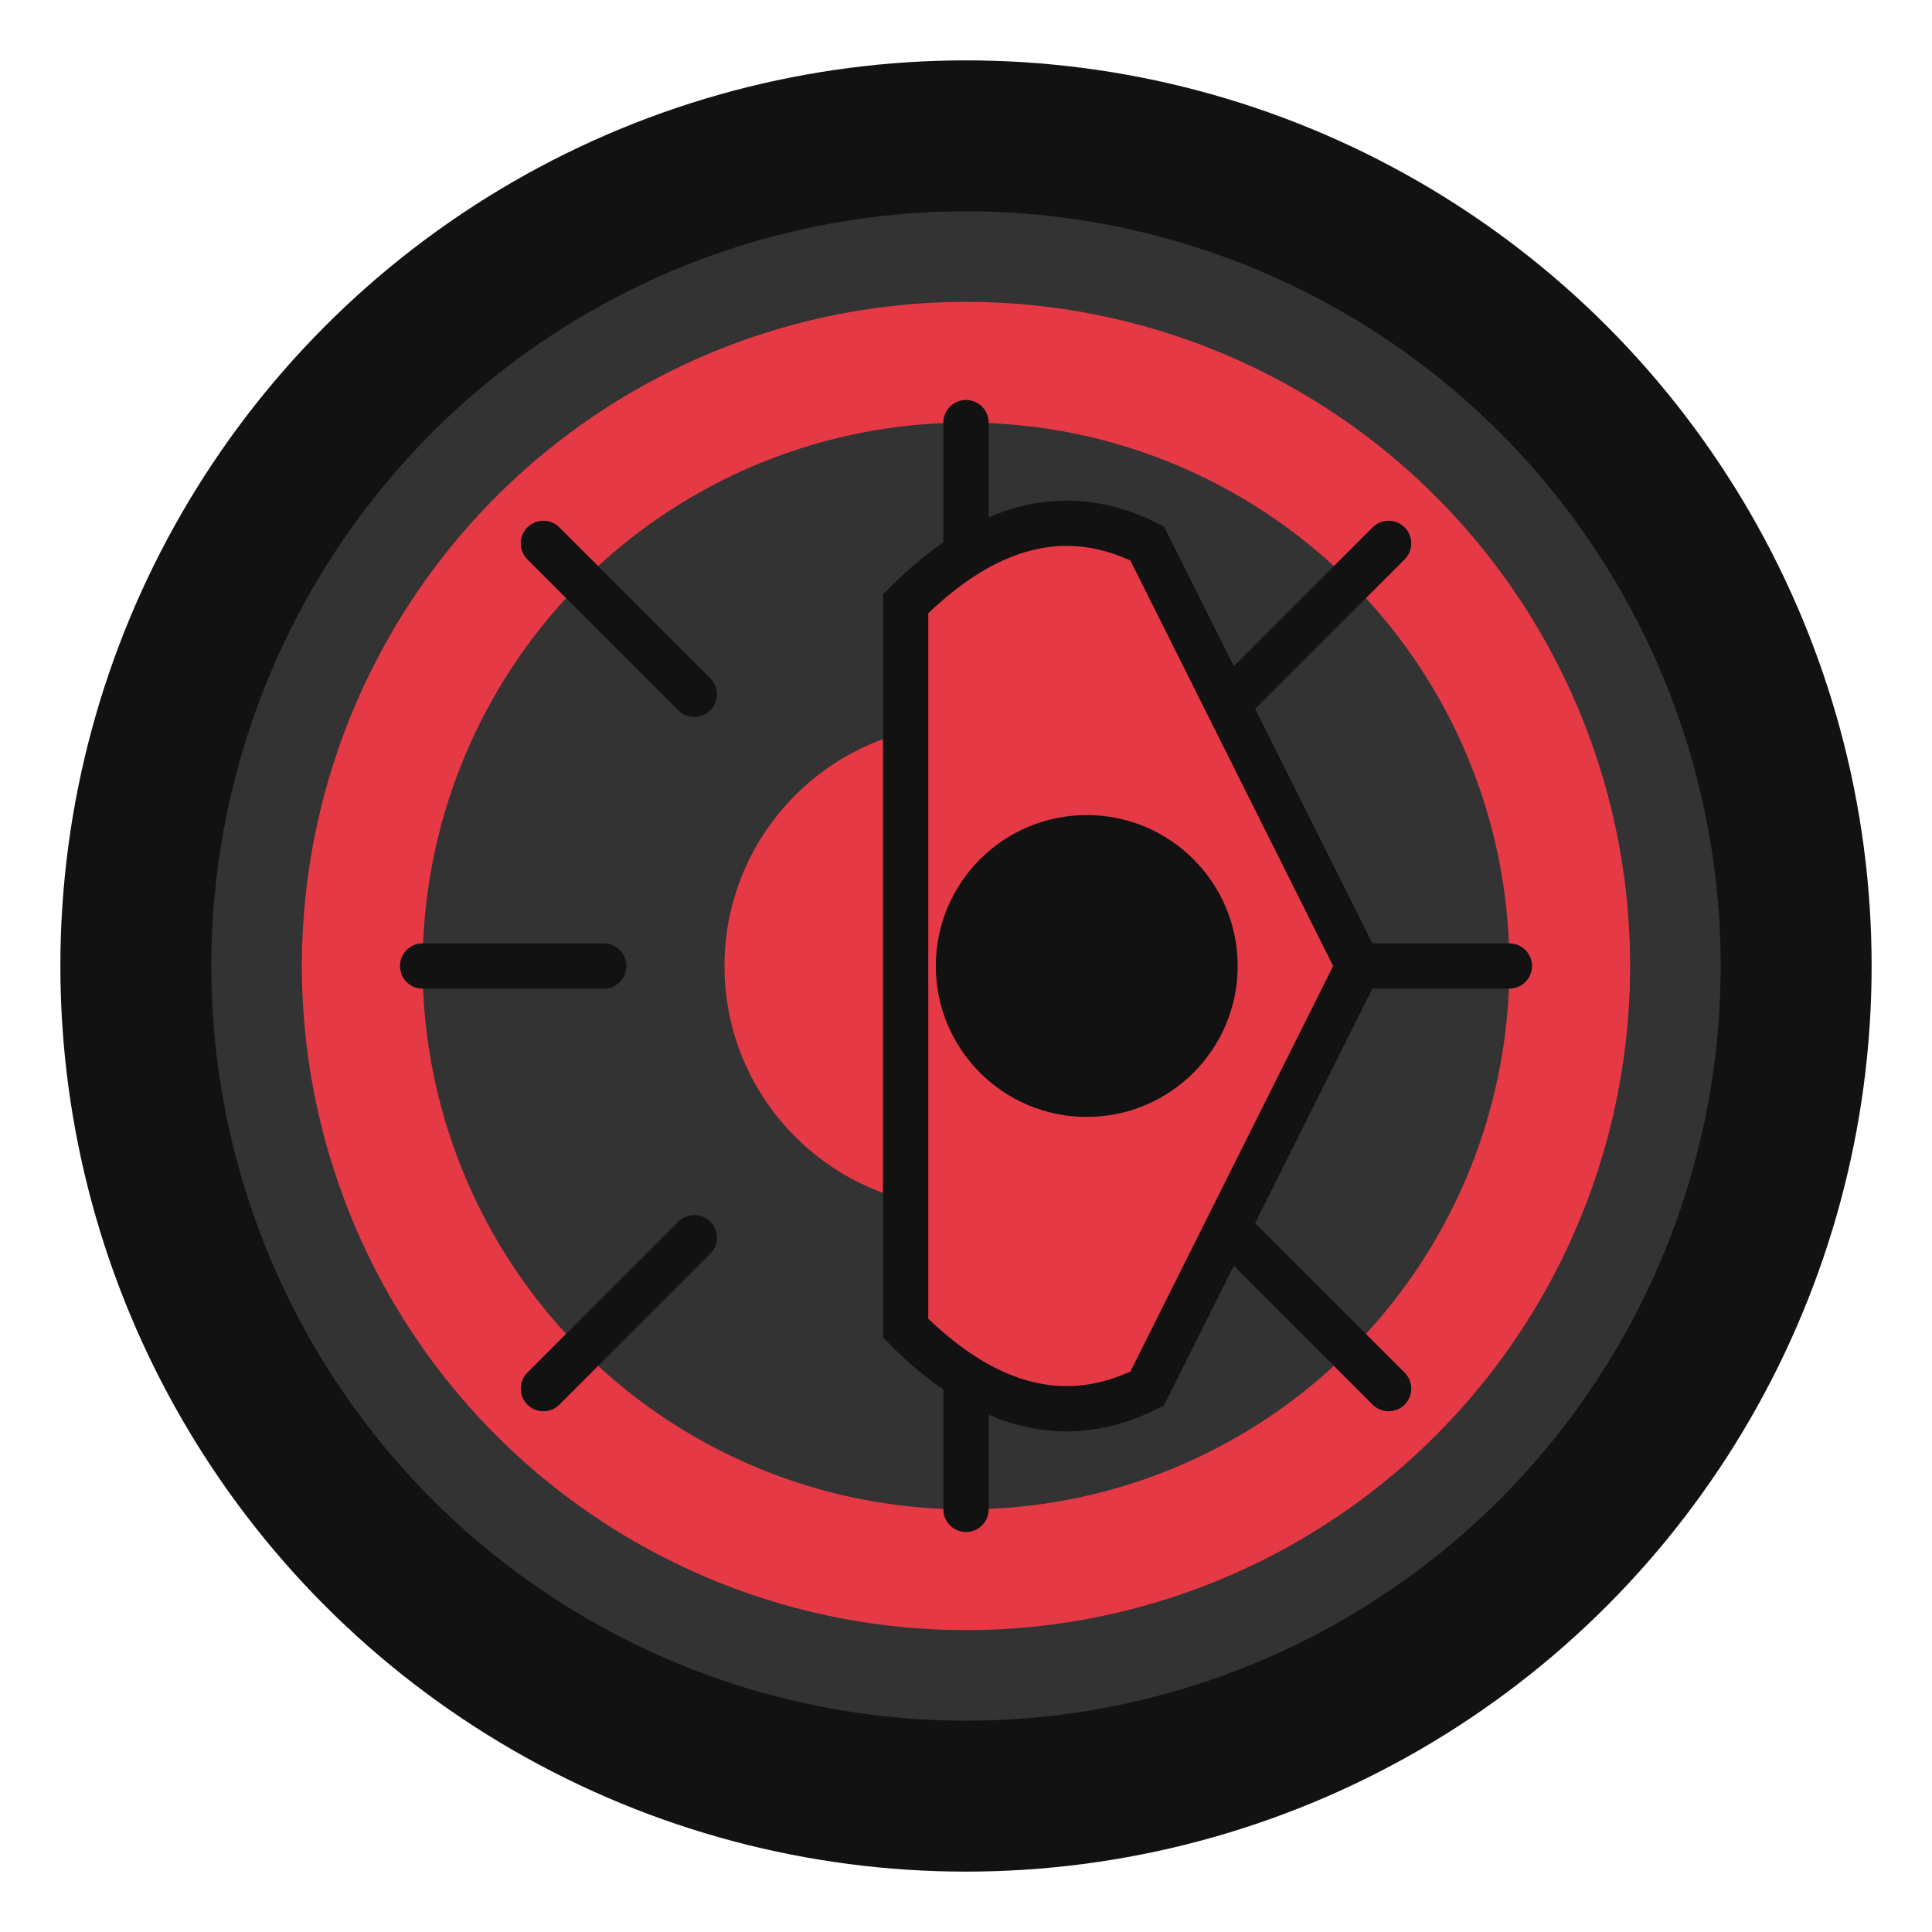 <svg width="64" height="64" viewBox="0 0 64 64" 
    fill="none" xmlns="http://www.w3.org/2000/svg" aria-label="Icono Pasión Rockera">
  
  <!-- Fondo negro -->
  <circle cx="32" cy="32" r="30" fill="#121212"/>
  
  <!-- Disco vinilo gris oscuro -->
  <circle cx="32" cy="32" r="25" fill="#333333" />
  
  <!-- Anillo rojo para destacar -->
  <circle cx="32" cy="32" r="20" stroke="#e63946" stroke-width="4" fill="none"/>
  
  <!-- Centro: sol simplificado (rayos y círculo) -->
  <circle cx="32" cy="32" r="8" fill="#e63946"/>
  <g stroke="#121212" stroke-width="1.5" stroke-linecap="round">
    <line x1="32" y1="20" x2="32" y2="14"/>
    <line x1="32" y1="44" x2="32" y2="50"/>
    <line x1="20" y1="32" x2="14" y2="32"/>
    <line x1="44" y1="32" x2="50" y2="32"/>
    <line x1="23" y1="23" x2="18" y2="18"/>
    <line x1="41" y1="41" x2="46" y2="46"/>
    <line x1="23" y1="41" x2="18" y2="46"/>
    <line x1="41" y1="23" x2="46" y2="18"/>
  </g>
  
  <!-- Púa estilizada formando P -->
  <path d="M38 18 L45 32 L38 46 Q34 48 30 44 L30 20 Q34 16 38 18 Z" 
        fill="#e63946" stroke="#121212" stroke-width="1.5"/>
  <circle cx="36" cy="32" r="5" fill="#121212"/>
</svg>
